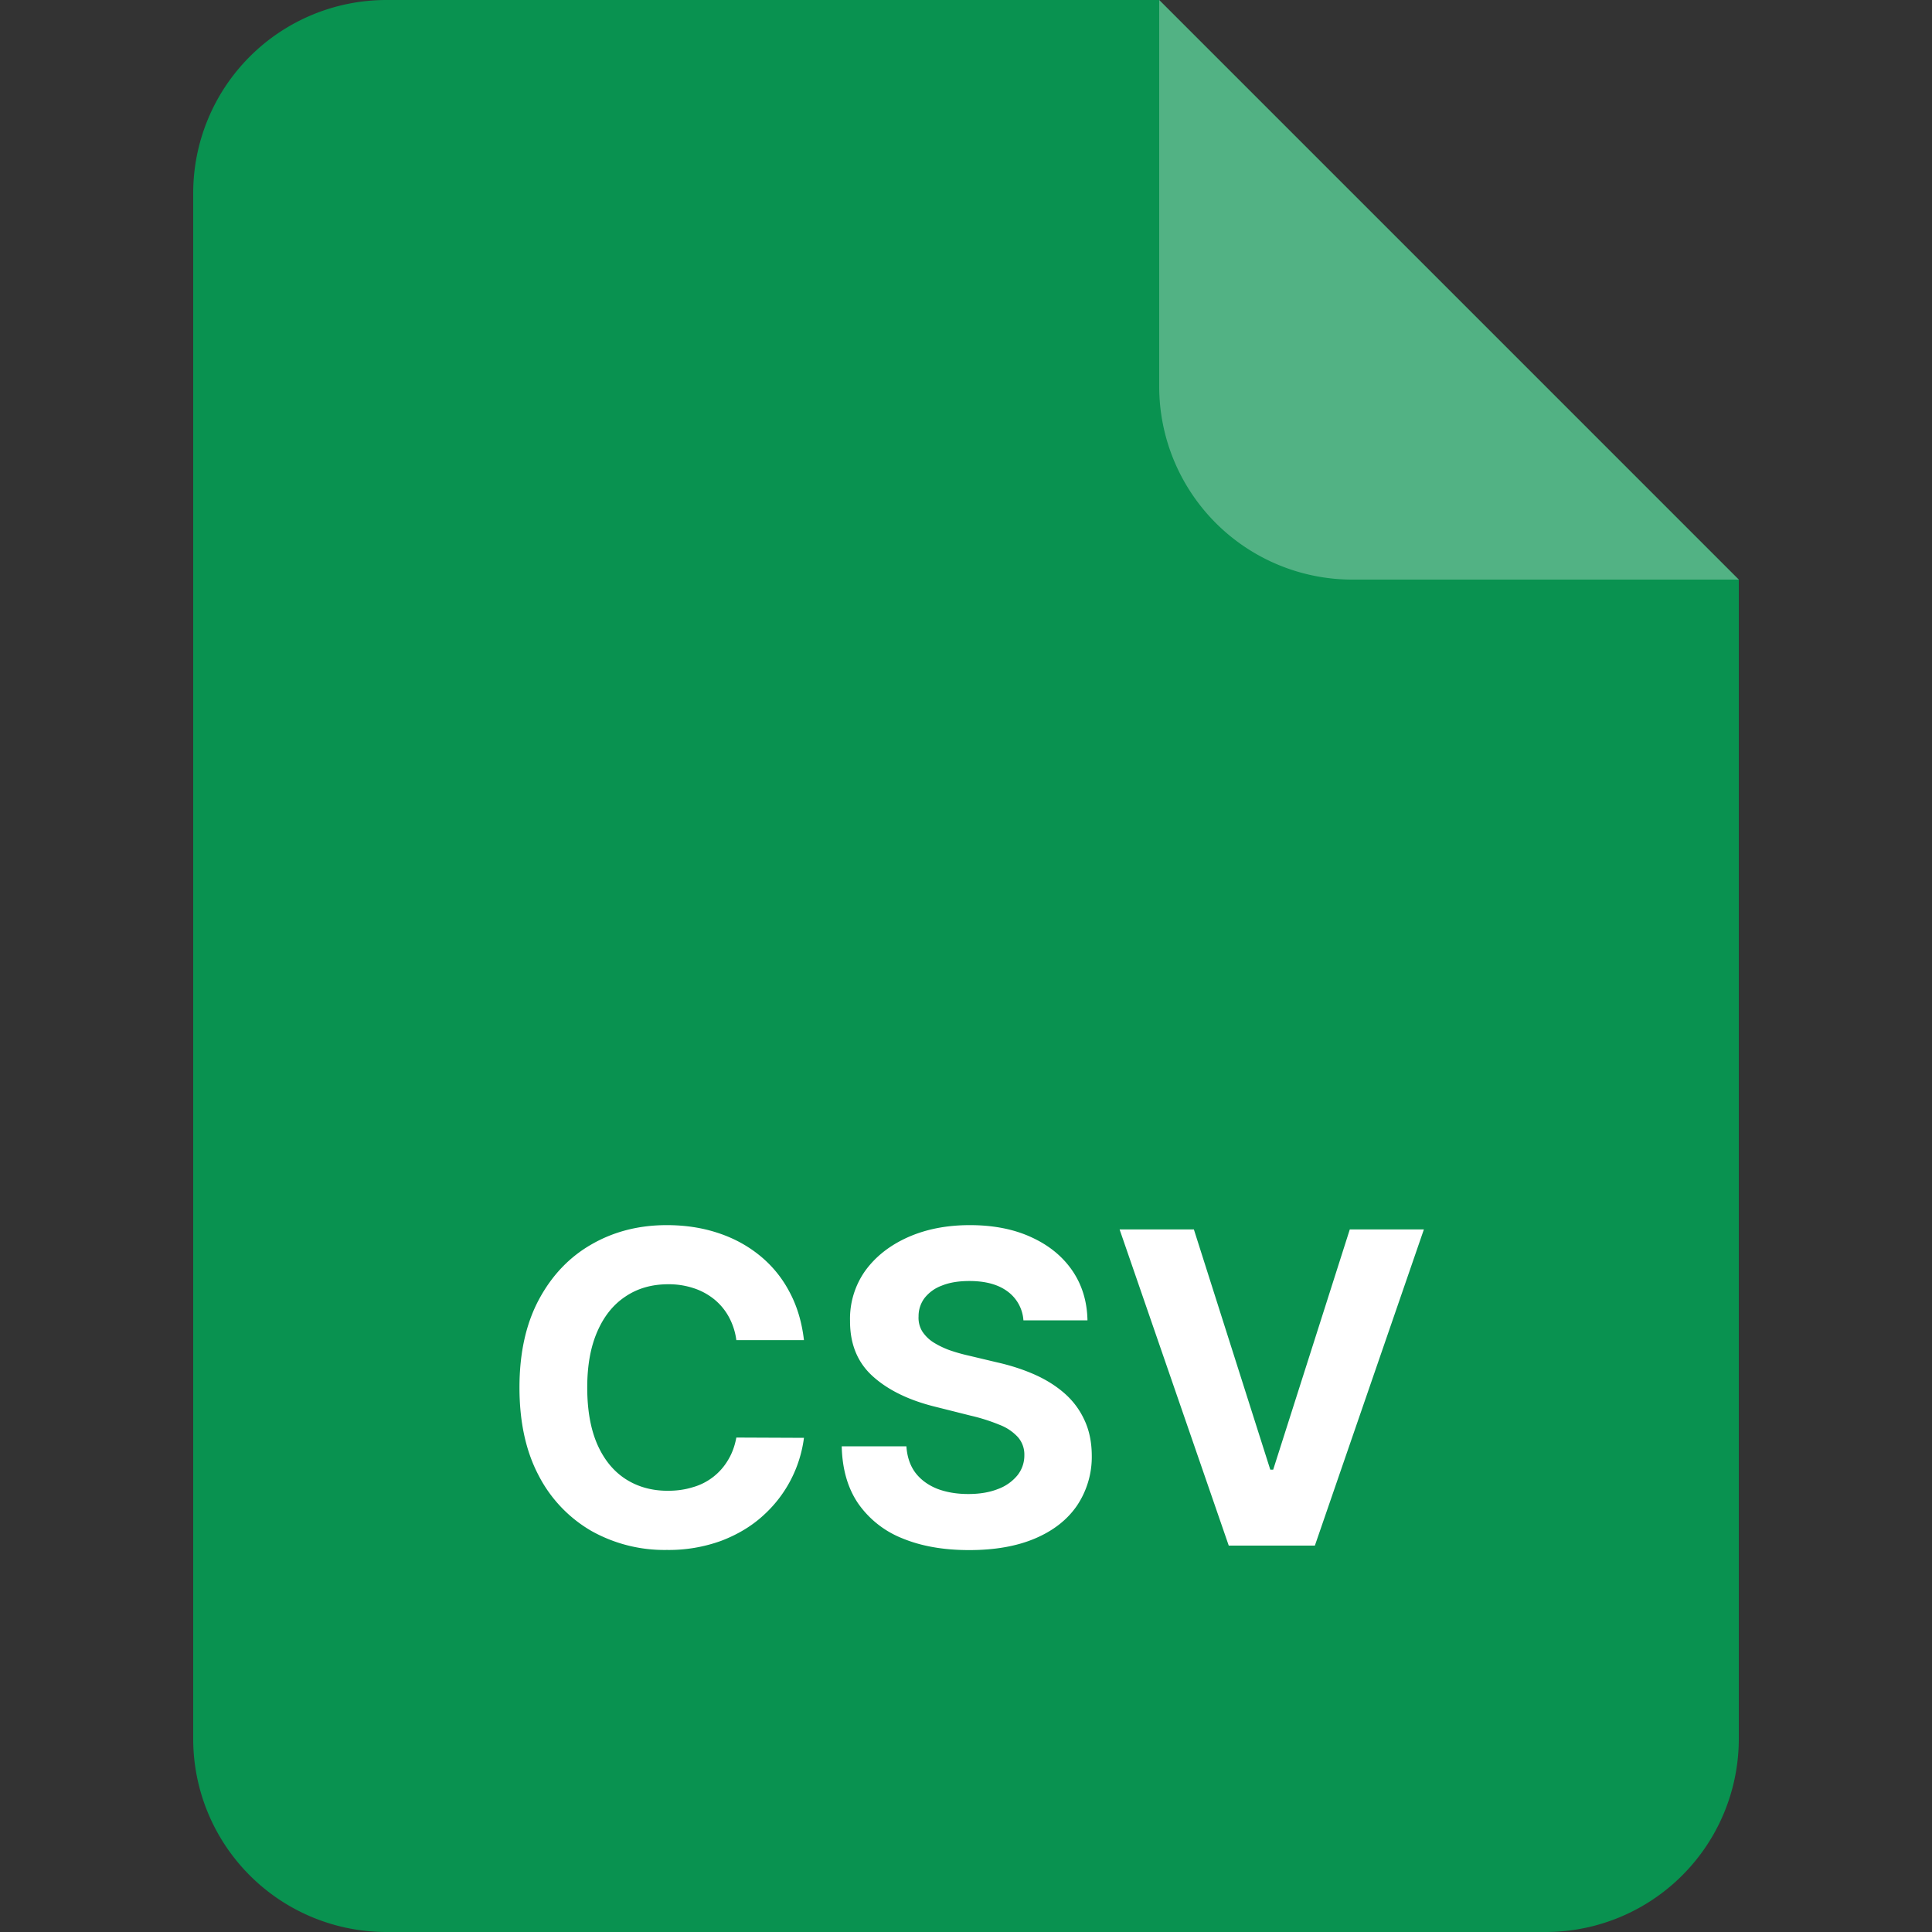 <svg xmlns="http://www.w3.org/2000/svg" width="40" height="40" fill="none"><rect width="100%" height="100%" fill="#333333" stroke="none"/><path fill="#099250" d="M4 4a4 4 0 0 1 4-4h16l12 12v24a4 4 0 0 1-4 4H8a4 4 0 0 1-4-4V4Z"/><path fill="#fff" d="m24 0 12 12h-8a4 4 0 0 1-4-4V0Z" opacity=".3"/><path fill="#fff" d="M16.645 27.746h-1.4a1.37 1.37 0 0 0-.156-.482 1.227 1.227 0 0 0-.304-.365 1.337 1.337 0 0 0-.428-.23 1.64 1.64 0 0 0-.52-.08c-.34 0-.635.084-.886.253-.252.166-.447.409-.585.728-.139.318-.208.703-.208 1.157 0 .467.07.859.208 1.176.14.318.337.558.588.72.251.161.542.242.872.242.186 0 .357-.024.515-.073a1.232 1.232 0 0 0 .732-.563c.083-.136.14-.291.172-.466l1.4.006a2.612 2.612 0 0 1-.85 1.614c-.24.218-.528.39-.863.518a3.172 3.172 0 0 1-1.128.189 3.088 3.088 0 0 1-1.566-.397 2.813 2.813 0 0 1-1.087-1.147c-.264-.5-.396-1.107-.396-1.819 0-.713.134-1.32.403-1.822.268-.5.633-.882 1.093-1.144.46-.264.978-.396 1.553-.396.38 0 .73.053 1.055.16.326.106.614.262.866.466a2.4 2.4 0 0 1 .614.745c.16.294.262.63.306 1.01Zm4.544-.409a.808.808 0 0 0-.33-.6c-.194-.144-.457-.215-.79-.215-.225 0-.416.032-.571.096a.805.805 0 0 0-.358.259.623.623 0 0 0-.122.377.54.54 0 0 0 .074.307.768.768 0 0 0 .227.227c.096.061.207.116.332.163.126.044.26.083.403.115l.588.14c.285.064.548.15.786.256.239.107.445.238.62.393.175.156.31.339.406.55.098.21.148.453.15.725a1.81 1.81 0 0 1-.306 1.042c-.2.292-.49.52-.87.681-.377.16-.832.24-1.364.24-.529 0-.99-.081-1.381-.243a2.021 2.021 0 0 1-.914-.72c-.218-.319-.331-.714-.342-1.185h1.339c.015.22.078.403.189.55.112.145.263.254.45.329.19.072.404.108.642.108.235 0 .438-.034.611-.102a.936.936 0 0 0 .406-.284.657.657 0 0 0 .144-.419.544.544 0 0 0-.131-.37.993.993 0 0 0-.378-.256 3.842 3.842 0 0 0-.604-.192l-.712-.179c-.552-.134-.988-.344-1.307-.63-.32-.285-.479-.67-.477-1.153a1.715 1.715 0 0 1 .317-1.04c.215-.295.51-.526.885-.693.375-.166.801-.249 1.279-.249.485 0 .91.083 1.272.25.364.166.647.397.85.693.202.296.306.64.313 1.029h-1.326Zm3.529-1.883 1.582 4.974h.06l1.586-4.974h1.534L27.223 32H25.44l-2.26-6.546h1.538Z"/></svg>